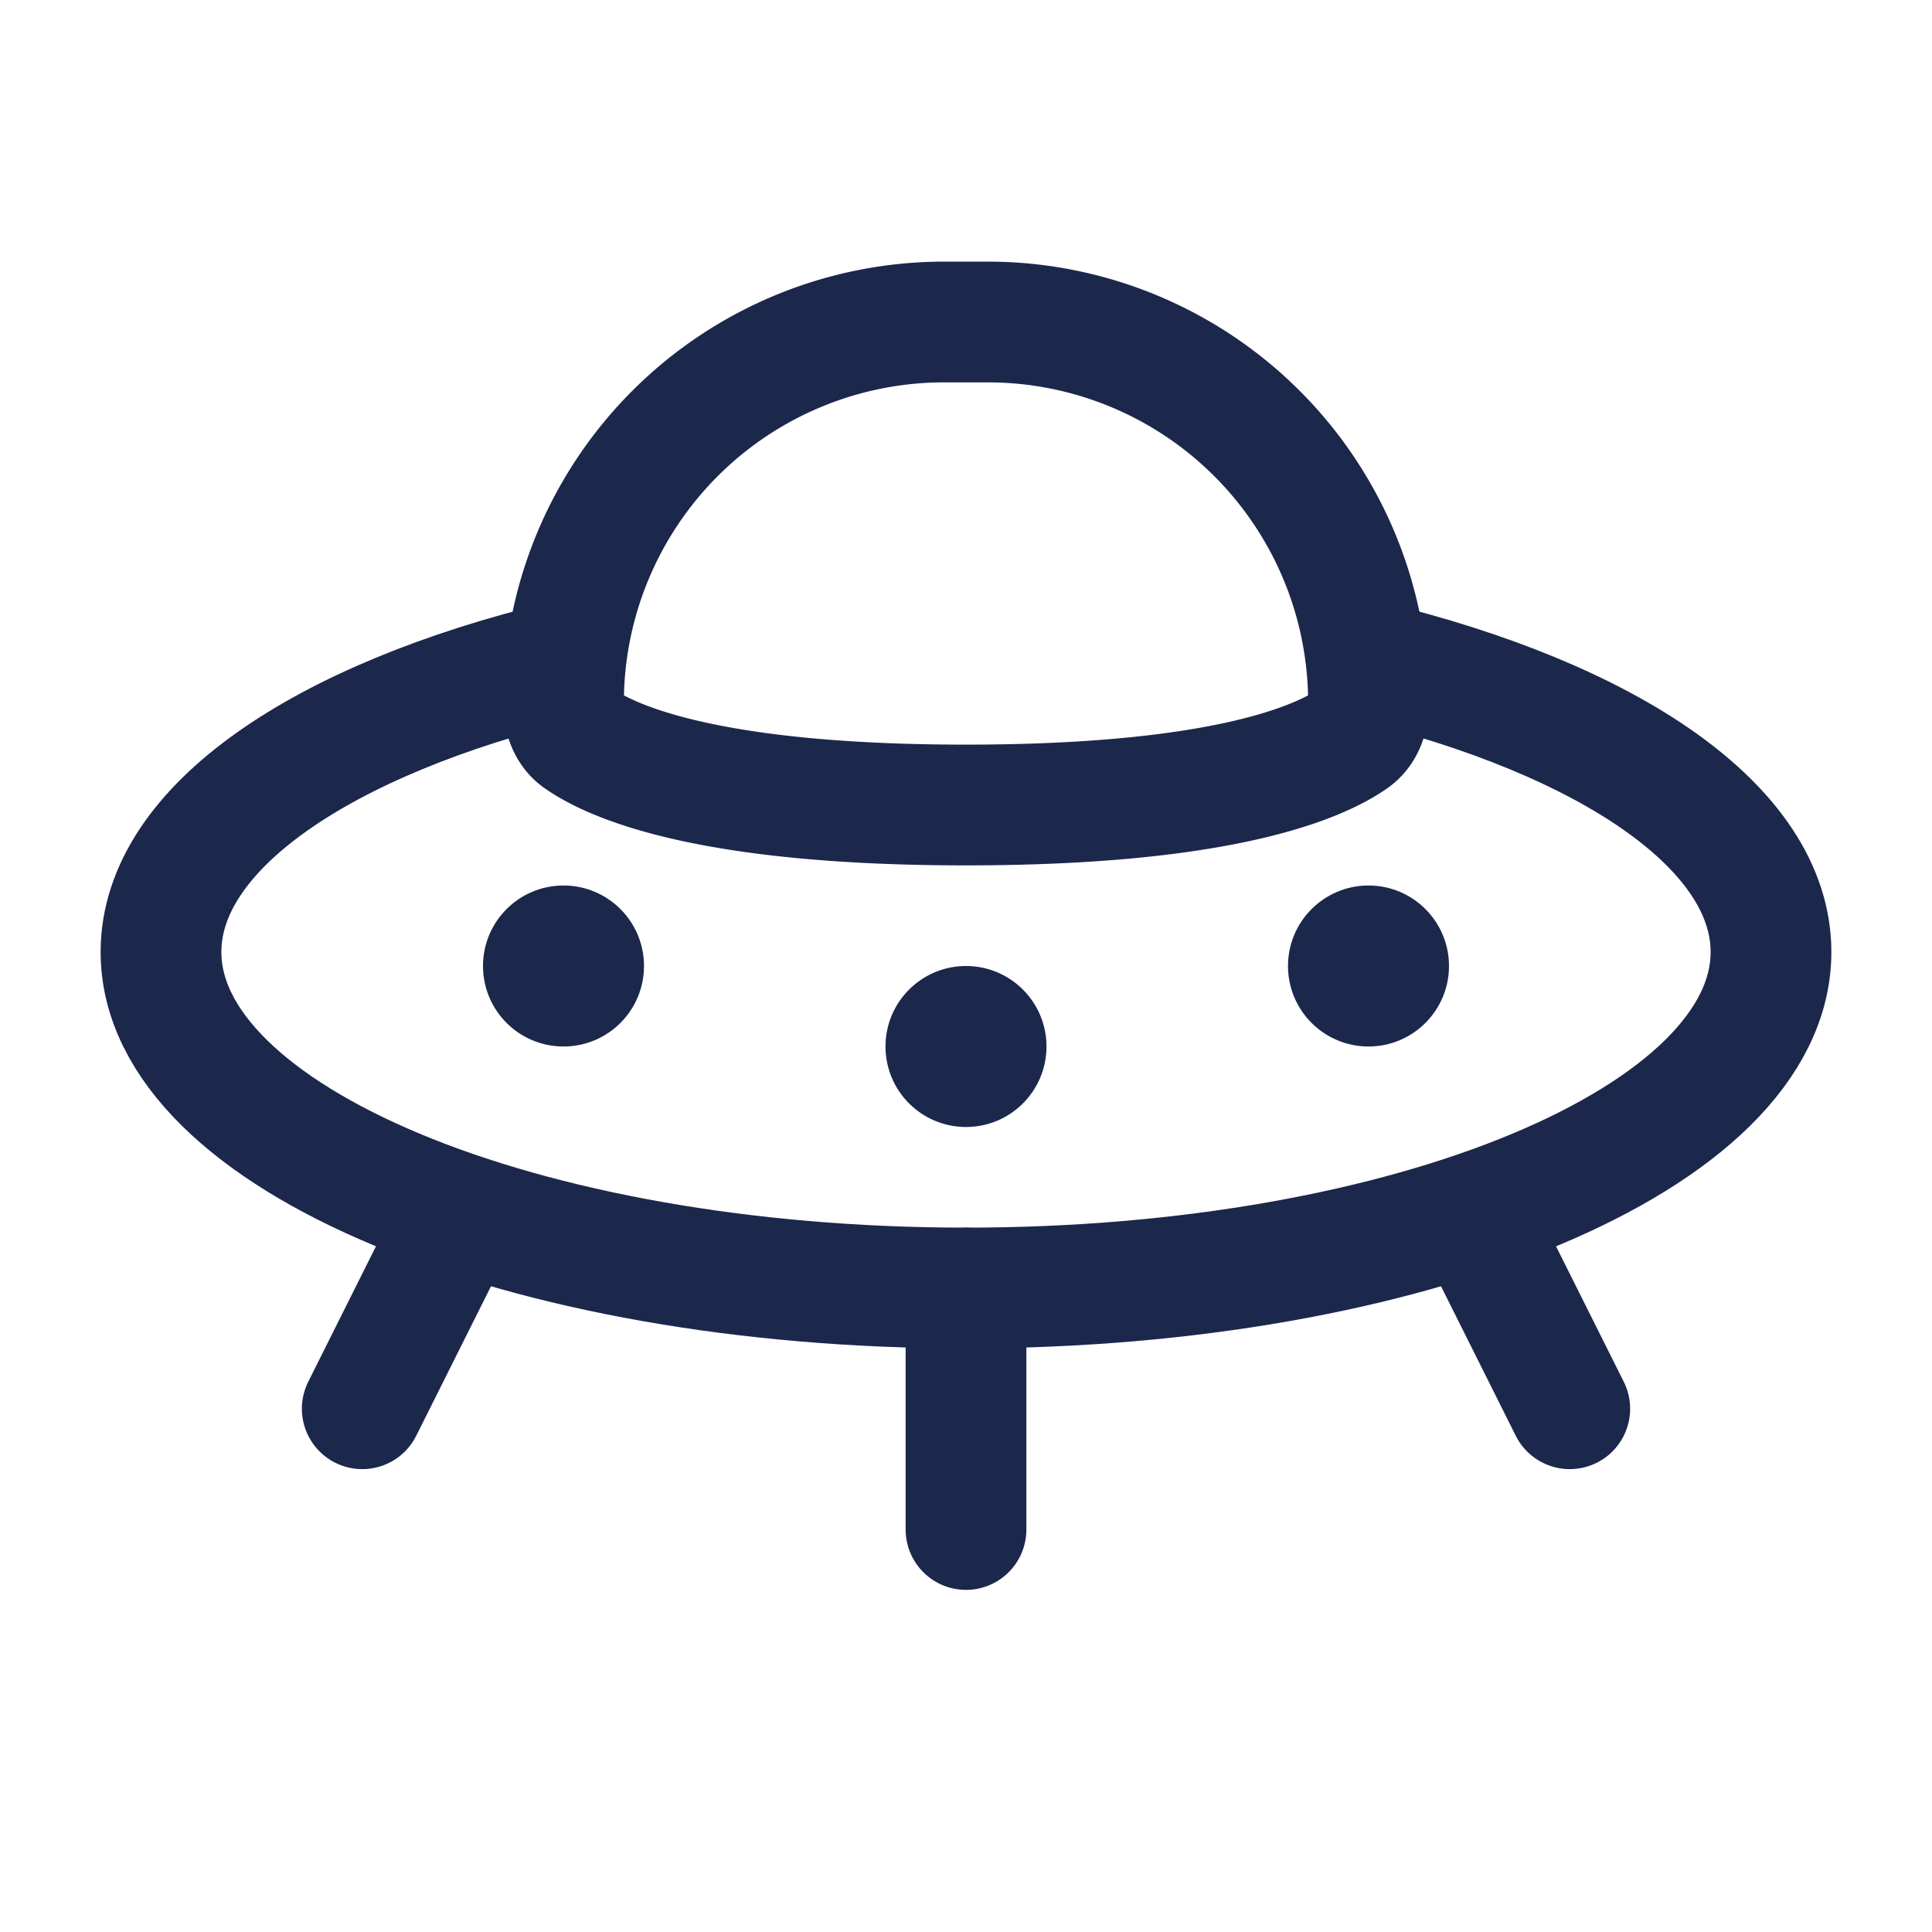 <svg xmlns="http://www.w3.org/2000/svg" width="24" height="24" fill="none">
  <path stroke="#1C274C" stroke-width="1.5" d="M17 8.21c2.989.723 5 2.071 5 3.616C22 14.131 17.523 16 12 16S2 14.13 2 11.826c0-1.545 2.011-2.893 5-3.615"/>
  <path stroke="#1C274C" stroke-width="1.5" d="M7 8.729A4.729 4.729 0 0 1 11.729 4h.542A4.729 4.729 0 0 1 17 8.729c0 .177-.054.35-.2.451-.414.288-1.61.82-4.8.82-3.19 0-4.386-.532-4.8-.82-.146-.1-.2-.274-.2-.451Z"/>
  <path stroke="#1C274C" stroke-linecap="round" stroke-width="1.5" d="M12 16v3m-6.5-3.5-1 2m14-2 1 2"/>
  <circle cx="12" cy="13" r="1" fill="#1C274C"/>
  <circle cx="7" cy="12" r="1" fill="#1C274C"/>
  <circle cx="17" cy="12" r="1" fill="#1C274C"/>
</svg>
